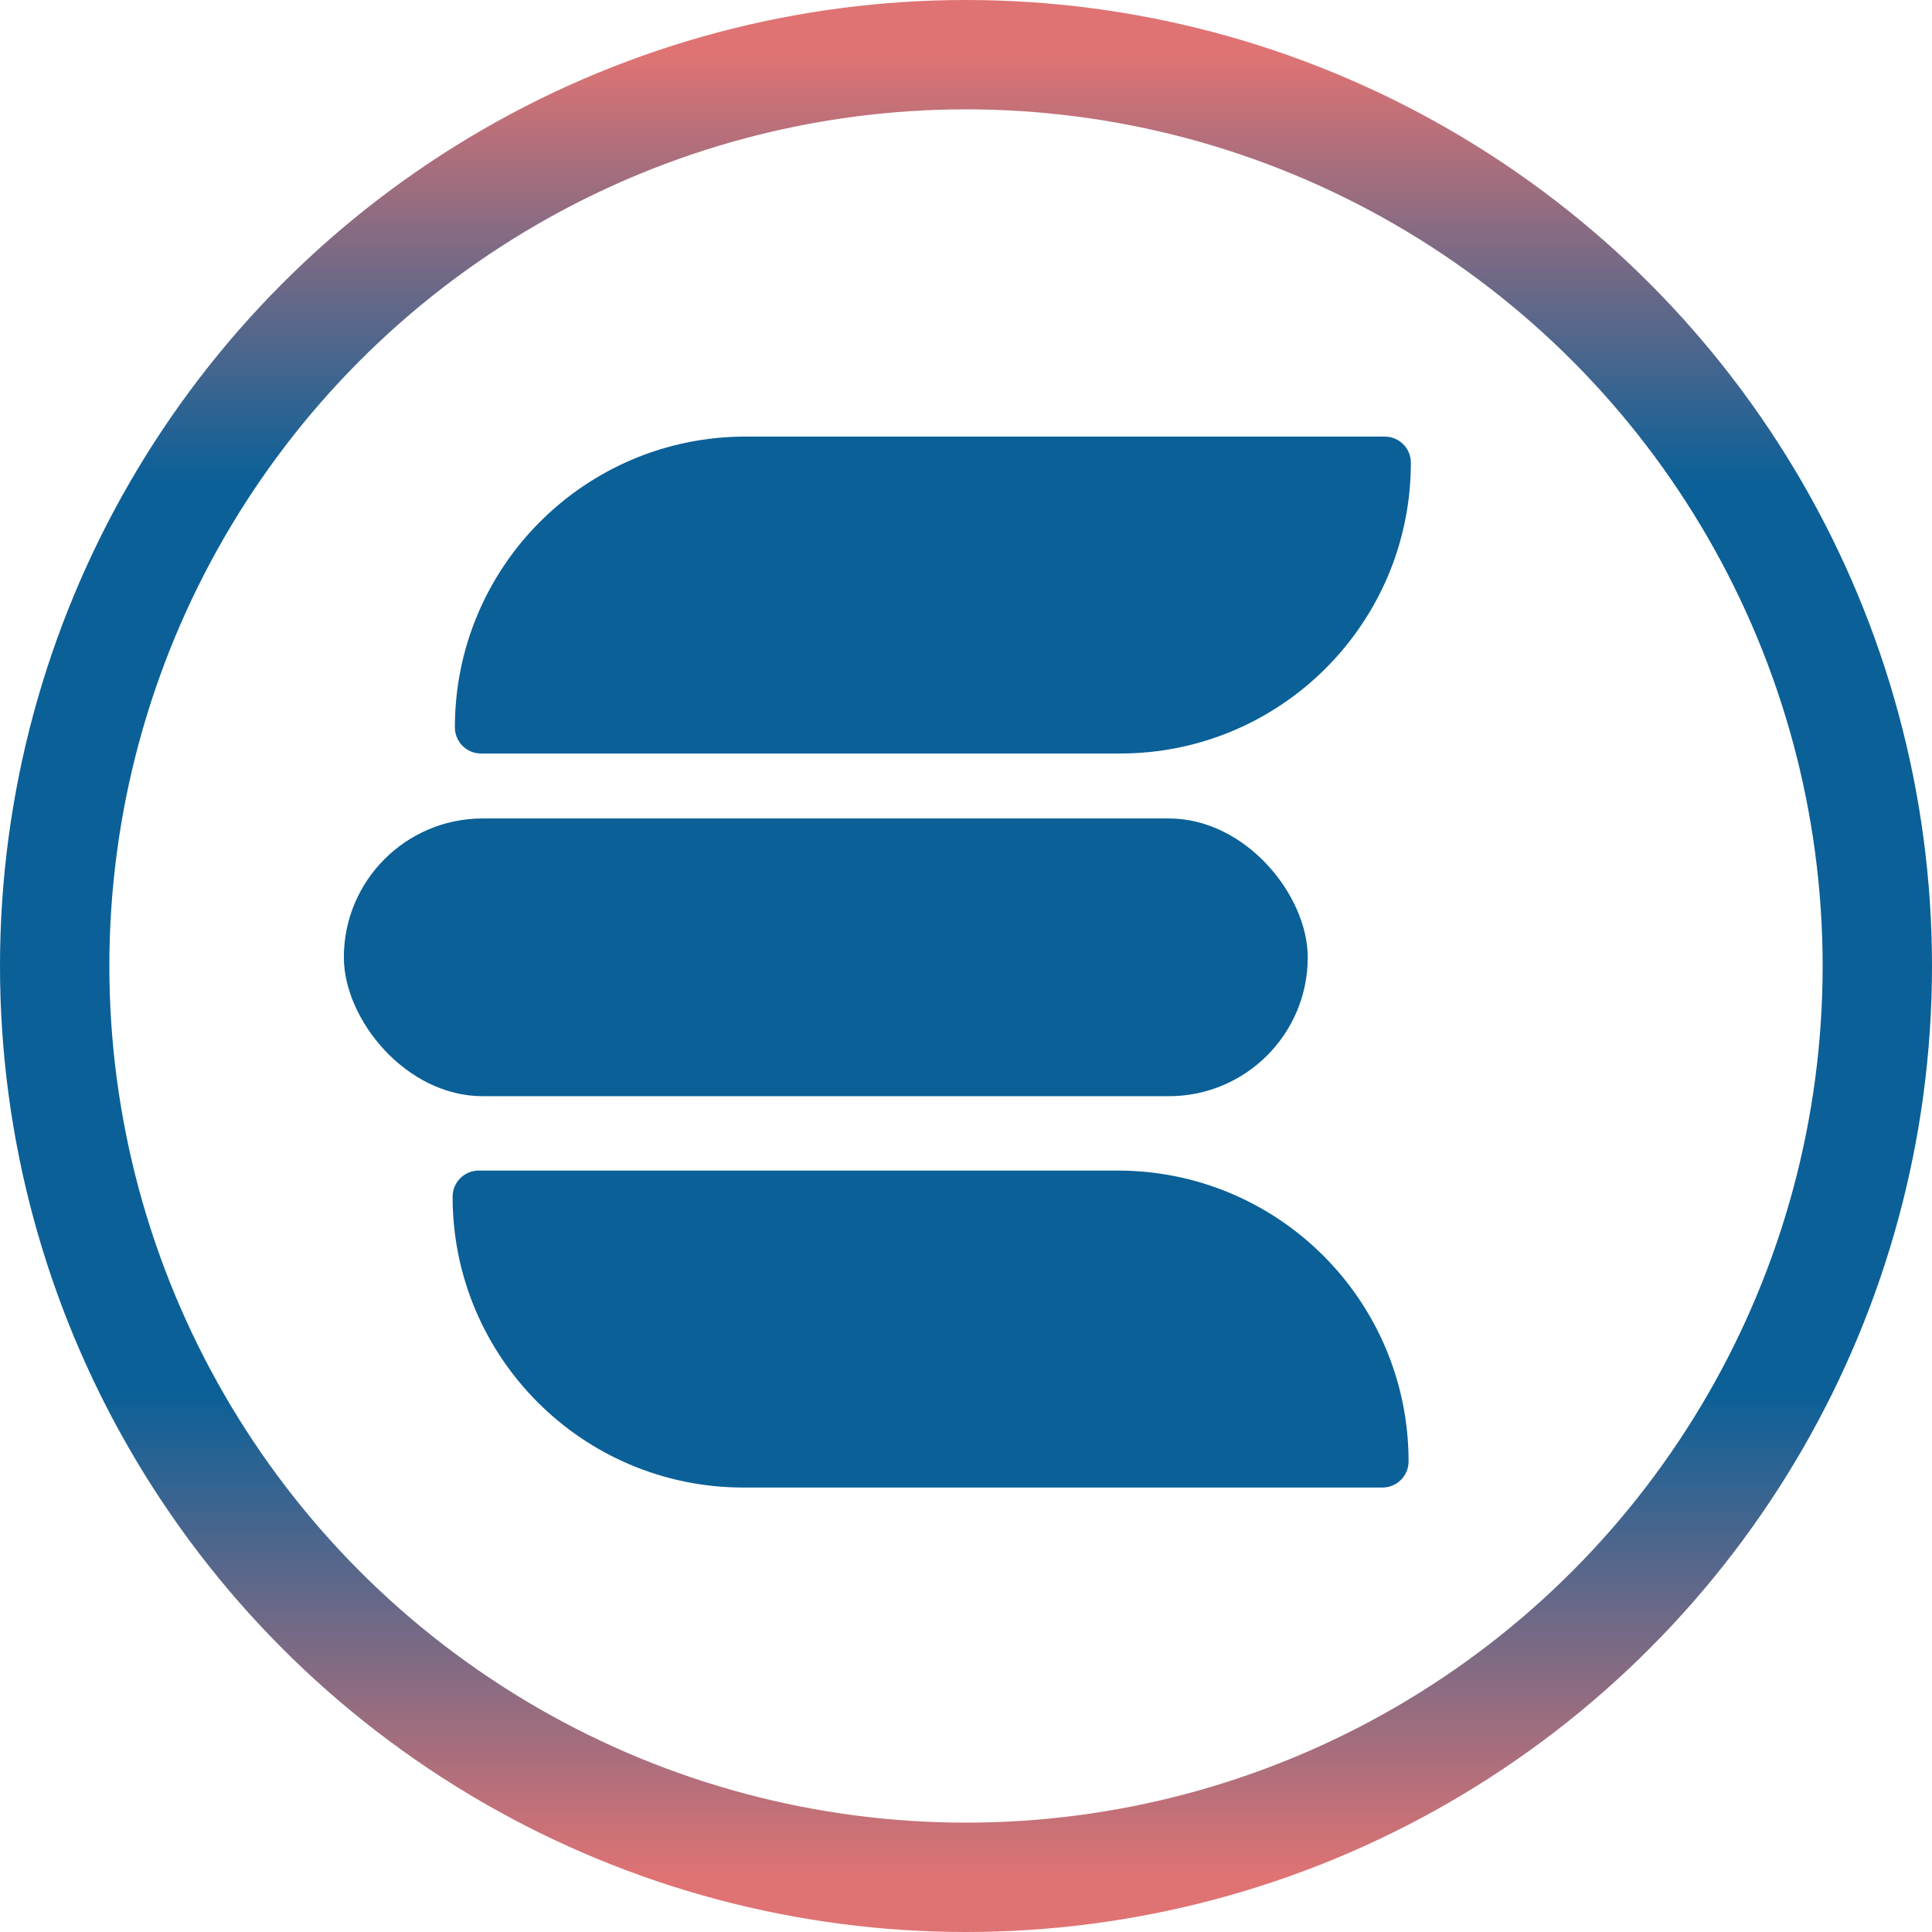 <svg viewBox="0 0 212 212" fill="none" xmlns="http://www.w3.org/2000/svg">
<circle cx="106" cy="106" r="100" stroke="url(#paint0_linear_654_33)" stroke-width="12" stroke-miterlimit="3.999"/>
<path d="M49.914 79.816C49.914 62.192 64.201 47.905 81.825 47.905H151.947C153.531 47.905 154.815 49.189 154.815 50.773V50.773C154.815 68.397 140.528 82.684 122.904 82.684H52.782C51.198 82.684 49.914 81.4 49.914 79.816V79.816Z" fill="#0B6098"/>
<path d="M49.664 131.317C49.664 129.733 50.948 128.448 52.532 128.448H122.654C140.278 128.448 154.565 142.736 154.565 160.36V160.36C154.565 161.944 153.281 163.228 151.697 163.228H81.575C63.951 163.228 49.664 148.941 49.664 131.317V131.317Z" fill="#0B6098"/>
<rect x="37.731" y="89.81" width="105.769" height="30.476" rx="15.238" fill="#0B6098"/>
<defs>
<linearGradient id="paint0_linear_654_33" x1="106" y1="6" x2="106" y2="206" gradientUnits="userSpaceOnUse">
<stop stop-color="#DF7373"/>
<stop offset="0.234" stop-color="#0B6098"/>
<stop offset="0.734" stop-color="#0B6098"/>
<stop offset="1" stop-color="#DF7373"/>
</linearGradient>
</defs>
</svg>
